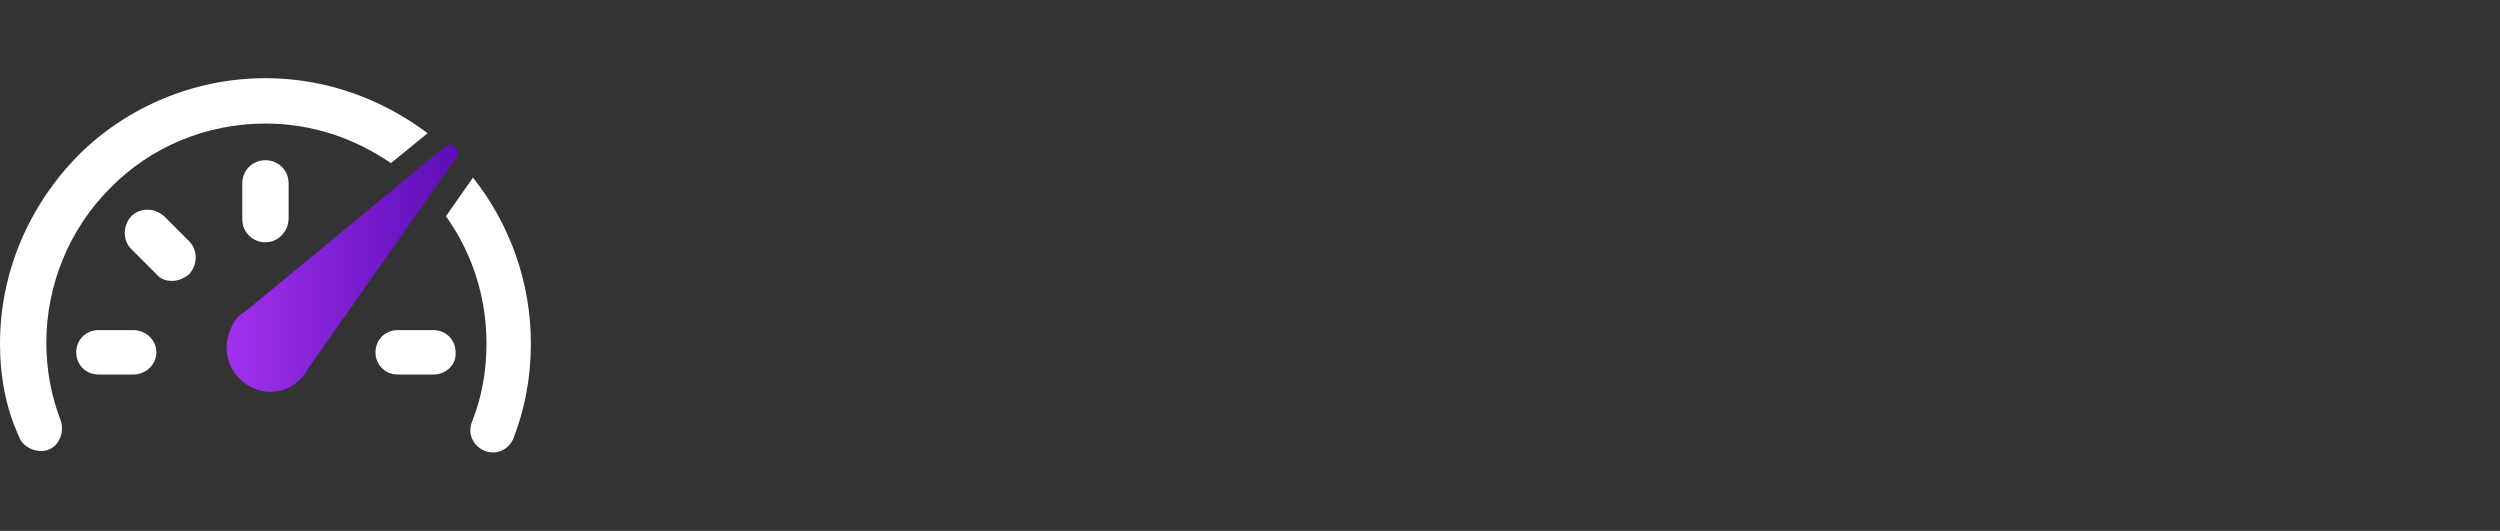 <?xml version="1.0" encoding="UTF-8"?>
<!-- Generator: Adobe Illustrator 22.1.0, SVG Export Plug-In . SVG Version: 6.00 Build 0)  -->
<svg xmlns="http://www.w3.org/2000/svg" xmlns:xlink="http://www.w3.org/1999/xlink" id="Layer_1" x="0px" y="0px" viewBox="0 0 259 55" style="enable-background:new 0 0 259 55;" xml:space="preserve">
<rect x="0" y="0" width="259" height="55" fill="#333333" stroke="none"/>
<style type="text/css">
	.st0{fill:#FFFFFF;}
	.st1{fill:url(#SVGID_1_);}
</style>
<g>
	<path class="st0" d="M27.5,8.1c6.2,0,12,2.1,16.8,5.7l-3.8,3.1c-3.8-2.6-8.2-4.1-13-4.1c-6.1,0-11.9,2.4-16.1,6.7   c-4.2,4.2-6.6,10-6.6,16c0,2.8,0.5,5.5,1.5,8.1c0.4,1.2-0.2,2.6-1.3,3s-2.6-0.2-3-1.3c-1.4-3-2-6.3-2-9.7c0-7.4,3-14.3,8.1-19.5   C13.1,11.1,20.1,8.1,27.5,8.1z M55,35.6c0,3.4-0.6,6.7-1.8,9.8c-0.5,1.2-1.8,1.8-3,1.3s-1.8-1.8-1.3-3c1-2.5,1.5-5.2,1.5-8.1   c0-4.9-1.5-9.4-4.2-13.2l2.8-4C52.8,23.2,55,29.2,55,35.6z"></path>
	<g>
		<path class="st0" d="M27.5,25.1c-1.3,0-2.4-1-2.4-2.4V19c0-1.3,1-2.4,2.4-2.4c1.3,0,2.4,1,2.4,2.4v3.6    C29.9,24,28.8,25.1,27.5,25.1z"></path>
		<path class="st0" d="M13.8,38.8h-3.6c-1.3,0-2.3-1-2.3-2.3s1-2.3,2.3-2.3h3.6c1.3,0,2.4,1,2.4,2.3S15.1,38.8,13.8,38.8z"></path>
		<path class="st0" d="M44.9,38.8h-3.7c-1.3,0-2.3-1-2.3-2.3s1-2.3,2.3-2.3h3.7c1.3,0,2.3,1,2.3,2.3C47.3,37.8,46.2,38.8,44.9,38.8z    "></path>
	</g>
	<g>
		<path class="st0" d="M17.8,29.1c-0.6,0-1.2-0.2-1.6-0.7l-2.6-2.6c-0.9-0.9-0.9-2.4,0-3.4c0.9-0.9,2.4-0.9,3.4,0l2.6,2.6    c0.9,0.9,0.9,2.4,0,3.4C19,28.9,18.4,29.1,17.8,29.1z"></path>
	</g>
	
		<linearGradient id="SVGID_1_" gradientUnits="userSpaceOnUse" x1="23.541" y1="-26.8" x2="47.503" y2="-26.8" gradientTransform="matrix(1 0 0 -1 0 1)">
		<stop offset="0" style="stop-color:#A131ED"></stop>
		<stop offset="1" style="stop-color:#5B0DB7"></stop>
	</linearGradient>
	<path class="st1" d="M25,39.4c0.9,0.8,2,1.2,3,1.2c1.2,0,2.4-0.5,3.3-1.5c0.2-0.3,0.5-0.6,0.6-0.9l15.4-21.9   c0.4-0.6-0.1-1.3-0.7-1.3c-0.2,0-0.3,0.1-0.5,0.2l-20.6,17c-0.3,0.2-0.6,0.4-0.9,0.7l0,0C23,34.9,23.1,37.7,25,39.4z"></path>
</g>
</svg>
